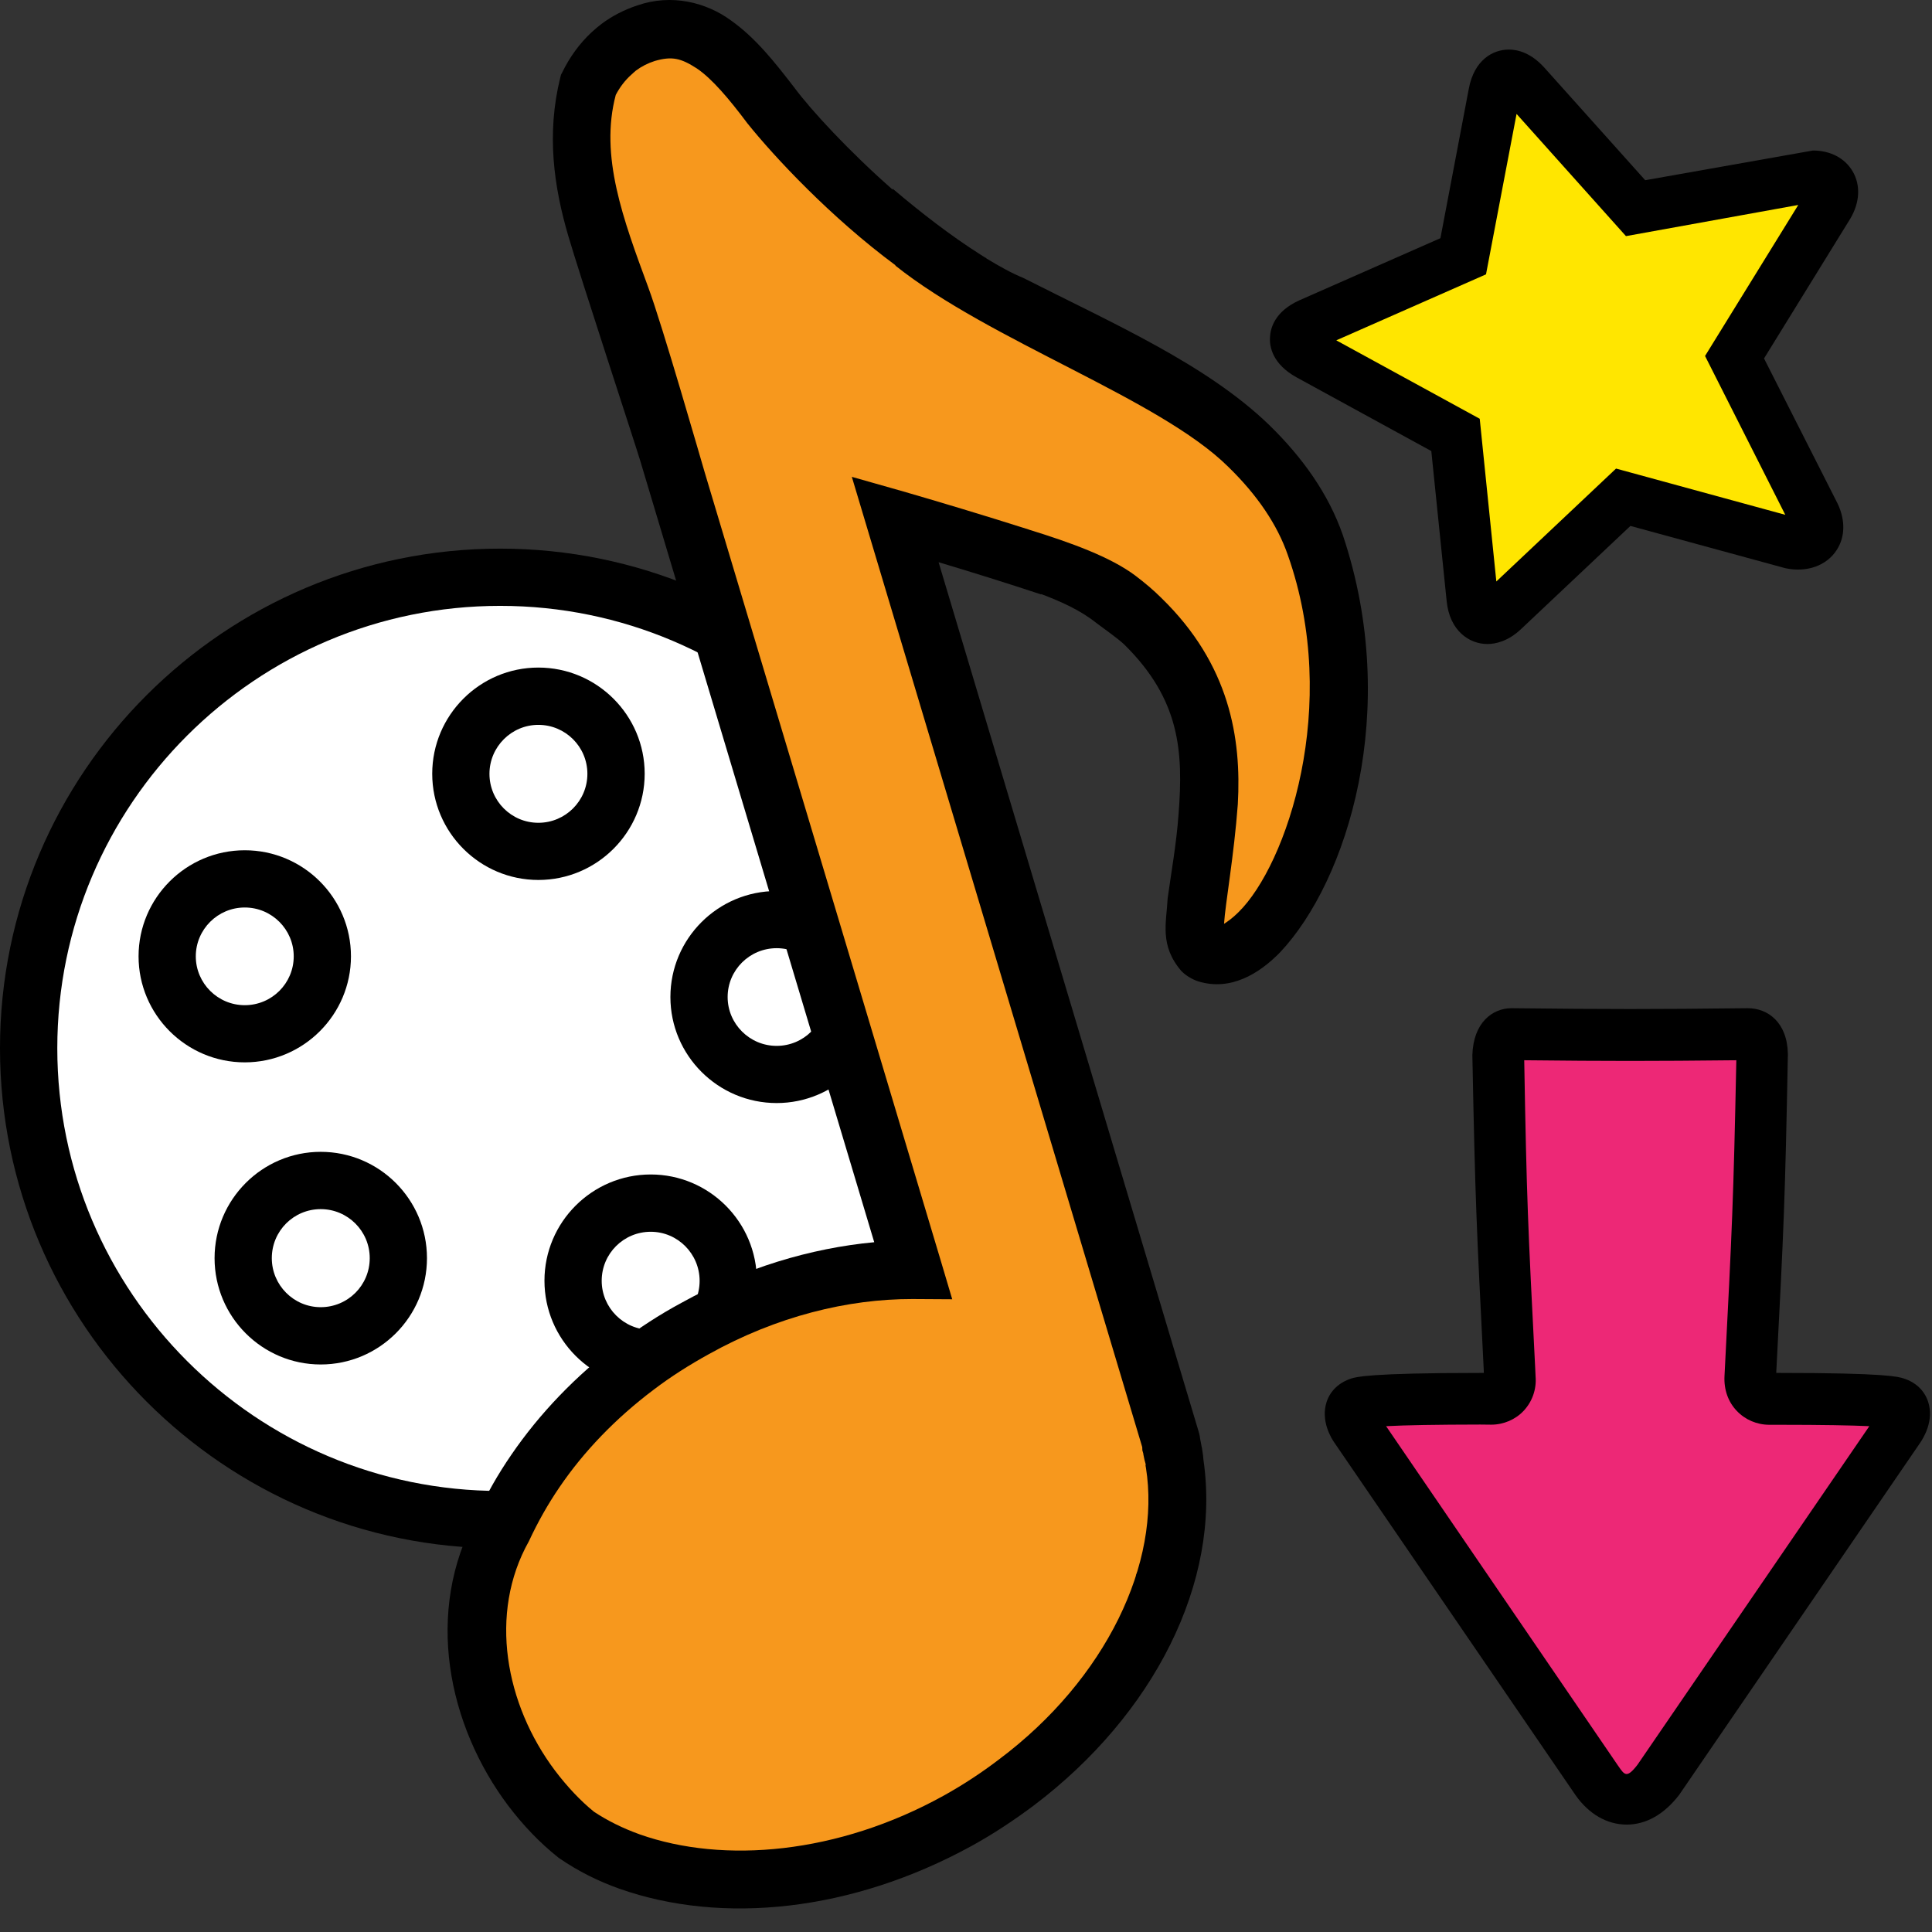 <?xml version="1.0" encoding="utf-8"?>
<!-- Generator: Adobe Illustrator 14.0.0, SVG Export Plug-In . SVG Version: 6.00 Build 43363)  -->
<!DOCTYPE svg PUBLIC "-//W3C//DTD SVG 1.1//EN" "http://www.w3.org/Graphics/SVG/1.1/DTD/svg11.dtd">
<svg version="1.1" id="Layer_1" xmlns="http://www.w3.org/2000/svg" xmlns:xlink="http://www.w3.org/1999/xlink" x="0px" y="0px"
	 width="32px" height="32px" viewBox="0 0 32 32" enable-background="new 0 0 32 32" xml:space="preserve">
<rect x="0" y="0" width="32" height="32" fill="#333333" stroke="none"/>
<g>
	<g>
		<g>
			<path fill="#ED2876" d="M27.461,29.488l3.991-5.831c0,0,0.231-0.329-0.052-0.418c-0.213-0.068-1.574-0.072-2.094-0.071
				c-0.173,0.003-0.328-0.131-0.318-0.354c0.131-2.508,0.15-2.905,0.199-5.348c-0.004-0.219-0.088-0.348-0.235-0.341
				c-1.589,0.017-2.312,0.017-3.902,0c-0.147-0.007-0.231,0.123-0.235,0.343c0.047,2.438,0.066,2.838,0.194,5.346
				c0.017,0.226-0.142,0.355-0.313,0.354c-0.52-0.001-1.971,0.004-2.182,0.072c-0.285,0.089-0.053,0.417-0.053,0.417l3.989,5.831
				C26.719,29.876,27.131,29.911,27.461,29.488z"/>
			<path d="M26.943,30.221L26.943,30.221c-0.326,0-0.627-0.175-0.846-0.486L22.105,23.9c-0.055-0.076-0.235-0.369-0.131-0.683
				c0.062-0.185,0.207-0.319,0.408-0.385c0.08-0.024,0.279-0.092,2.133-0.092h0.062l-0.002-0.06
				c-0.12-2.381-0.142-2.811-0.188-5.205c0.016-0.543,0.338-0.776,0.649-0.776c1.621,0.018,2.327,0.018,3.912,0l0,0
				c0.333,0,0.655,0.233,0.665,0.759c-0.047,2.439-0.066,2.848-0.193,5.282h0.062c1.763,0,1.963,0.063,2.05,0.092
				c0.196,0.062,0.342,0.198,0.403,0.383c0.104,0.312-0.076,0.604-0.135,0.688l-3.988,5.826
				C27.561,30.055,27.26,30.221,26.943,30.221L26.943,30.221z M22.958,23.622l3.844,5.626c0.105,0.15,0.14,0.216,0.322-0.021
				l3.838-5.605c-0.297-0.014-0.792-0.023-1.479-0.023h-0.176c-0.207,0-0.402-0.084-0.539-0.229
				c-0.145-0.15-0.216-0.354-0.205-0.576c0.127-2.474,0.148-2.883,0.196-5.233c-1.399,0.015-2.122,0.015-3.513,0
				c0.04,2.303,0.062,2.758,0.181,5.084l0.007,0.153c0.018,0.213-0.056,0.418-0.197,0.569c-0.137,0.146-0.334,0.23-0.537,0.23
				l-0.184-0.002C23.794,23.596,23.271,23.605,22.958,23.622L22.958,23.622z"/>
		</g>
	</g>
	<g>
		<g>
			<path fill="#FFE600" d="M29.945,2.926L27.09,3.449l-1.5-1.675l0,0l-0.331-0.368c-0.228-0.255-0.45-0.196-0.516,0.144
				l-0.228,1.206l0,0l-0.281,1.489l-2.371,1.046l-0.164,0.071c-0.313,0.141-0.322,0.347-0.021,0.513l0.286,0.157l2.146,1.172
				l0.119,1.152l0.156,1.557c0.033,0.344,0.27,0.43,0.52,0.195l0.214-0.2h0.002l1.053-0.994l0.05-0.046l0.668-0.63l2.772,0.757
				C30,9.068,30.206,8.85,30.059,8.538L28.73,5.917l1.551-2.512C30.453,3.106,30.286,2.884,29.945,2.926z"/>
			<path d="M24.635,10.667c-0.3,0-0.626-0.22-0.674-0.713l-0.254-2.483l-2.234-1.222c-0.396-0.219-0.447-0.506-0.438-0.657
				c0.005-0.151,0.075-0.433,0.489-0.619l2.334-1.028l0.47-2.475c0.089-0.478,0.399-0.649,0.663-0.649
				c0.146,0,0.365,0.052,0.589,0.3l1.67,1.864l2.778-0.492c0.291,0,0.531,0.127,0.66,0.349c0.131,0.227,0.117,0.509-0.039,0.776
				l-1.431,2.319l1.22,2.407c0.129,0.274,0.123,0.548-0.014,0.762c-0.166,0.262-0.496,0.382-0.854,0.305l-2.565-0.7l-1.81,1.707
				C24.979,10.623,24.77,10.667,24.635,10.667L24.635,10.667z M22.133,5.637l2.376,1.299l0.275,2.695l1.983-1.87l2.803,0.766
				l-1.329-2.631l1.544-2.501l-2.854,0.516l-1.812-2.024l-0.506,2.657L22.133,5.637L22.133,5.637z"/>
		</g>
	</g>
	<g>
		<g>
			<g>
				<path fill="#FFFFFF" d="M16.091,17.361c0,4.312-3.495,7.81-7.807,7.81c-4.313,0-7.81-3.496-7.81-7.81
					c0-4.304,3.496-7.8,7.81-7.8C12.596,9.561,16.091,13.057,16.091,17.361z"/>
				<path d="M8.284,25.645C3.716,25.645,0,21.93,0,17.361c0-4.562,3.716-8.274,8.284-8.274c4.566,0,8.28,3.712,8.28,8.274
					C16.564,21.93,12.85,25.645,8.284,25.645L8.284,25.645z M8.284,10.035c-4.045,0-7.335,3.287-7.335,7.326
					c0,4.043,3.29,7.334,7.335,7.334c4.044,0,7.333-3.291,7.333-7.334C15.617,13.322,12.328,10.035,8.284,10.035L8.284,10.035z"/>
			</g>
			<g>
				<path d="M4.054,17.596c-0.97,0-1.759-0.789-1.759-1.756c0-0.969,0.79-1.757,1.759-1.757c0.97,0,1.759,0.788,1.759,1.757
					C5.813,16.807,5.024,17.596,4.054,17.596L4.054,17.596z M4.054,15.031c-0.447,0-0.811,0.363-0.811,0.809
					c0,0.445,0.363,0.809,0.811,0.809c0.448,0,0.811-0.362,0.811-0.809C4.865,15.394,4.501,15.031,4.054,15.031L4.054,15.031z"/>
			</g>
			<g>
				<path d="M5.312,22.6c-0.969,0-1.758-0.789-1.758-1.761c0-0.971,0.789-1.761,1.758-1.761c0.971,0,1.76,0.79,1.76,1.761
					C7.072,21.811,6.282,22.6,5.312,22.6L5.312,22.6z M5.312,20.027c-0.447,0-0.81,0.361-0.81,0.812c0,0.447,0.363,0.812,0.81,0.812
					c0.448,0,0.812-0.362,0.812-0.812C6.124,20.391,5.76,20.027,5.312,20.027L5.312,20.027z"/>
			</g>
			<g>
				<path d="M10.778,22.973c-0.971,0-1.76-0.789-1.76-1.761c0-0.97,0.79-1.759,1.76-1.759c0.969,0,1.758,0.789,1.758,1.759
					C12.536,22.184,11.747,22.973,10.778,22.973L10.778,22.973z M10.778,20.402c-0.448,0-0.812,0.361-0.812,0.812
					c0,0.447,0.365,0.812,0.812,0.812c0.446,0,0.81-0.362,0.81-0.812C11.587,20.766,11.224,20.402,10.778,20.402L10.778,20.402z"/>
			</g>
			<g>
				<path d="M12.864,18.27c-0.971,0-1.76-0.789-1.76-1.756c0-0.969,0.789-1.756,1.76-1.756c0.97,0,1.759,0.787,1.759,1.756
					C14.623,17.48,13.833,18.27,12.864,18.27L12.864,18.27z M12.864,15.705c-0.448,0-0.812,0.362-0.812,0.809
					c0,0.445,0.364,0.809,0.812,0.809c0.447,0,0.811-0.362,0.811-0.809C13.674,16.067,13.311,15.705,12.864,15.705L12.864,15.705z"
					/>
			</g>
			<g>
				<path d="M8.917,14.575c-0.969,0-1.758-0.789-1.758-1.759c0-0.97,0.789-1.759,1.758-1.759c0.971,0,1.761,0.79,1.761,1.759
					C10.677,13.786,9.887,14.575,8.917,14.575L8.917,14.575z M8.917,12.006c-0.446,0-0.81,0.364-0.81,0.811
					c0,0.448,0.363,0.811,0.81,0.811c0.448,0,0.812-0.363,0.812-0.811C9.729,12.369,9.365,12.006,8.917,12.006L8.917,12.006z"/>
			</g>
		</g>
		<path fill="#F7981D" d="M21.948,11.101c-0.073-0.523-0.218-1.126-0.499-1.584l0.392,0.17c-0.032-1.017-1-2.219-1.846-2.686
			c-0.254-0.141-0.539-0.236-0.831-0.285c0.057-0.342-0.583-0.594-1.032-0.724l0.071-0.043c-0.161,0.027-0.238-0.093-0.366-0.167
			c-0.331-0.197-0.664-0.386-1.026-0.523c-0.256-0.097-0.541-0.172-0.829-0.238c-0.379-0.224-0.764-0.524-1.104-0.748
			c-0.591-0.389-1.122-0.868-1.591-1.394c-0.107-0.119-0.209-0.255-0.312-0.394l1.145,0.718c-0.26-0.453-0.81-0.954-1.363-1.012
			c-0.312-0.434-0.637-0.875-1.063-1.116c-0.628-0.358-1.41-0.08-1.749,0.533c-0.461,0.833-0.032,2.013,0.32,2.8
			c0.219,0.489,0.448,1.039,0.713,1.572c-0.088,0.433-0.054,0.879,0.208,1.326c0.076,0.13,0.207,0.316,0.361,0.478
			c-0.278,0.84-0.143,1.891,0.357,2.635c0.131,0.195,0.354,0.455,0.611,0.655c0.009,0.134,0.018,0.269,0.028,0.397
			c0.061,0.808,0.285,1.534,0.633,2.26l0.105-0.087c0.042,0.104,0.078,0.211,0.121,0.316c-0.039,0.325-0.041,0.66,0.007,1.035
			c0.076,0.612,0.186,1.377,0.565,1.885c0.109,0.146,0.25,0.246,0.398,0.313c0.095,0.691,0.313,1.353,0.585,1.992
			c0.008,0.016,0.017,0.031,0.023,0.047c0.009,0.285,0.055,0.562,0.177,0.787c-0.078,0.023-0.167,0.031-0.239,0.063
			c0.015,0.024,0.026,0.05,0.039,0.074c0.256,0.459-0.066,0.942-0.587,0.892c-0.048-0.004-0.092-0.011-0.139-0.02
			c-0.074-0.012-0.132-0.037-0.186-0.066c-0.088,0.153-0.167,0.312-0.239,0.467c-2.567,0.203-5.082,2.078-5.38,4.682
			c-0.089,0.084-0.182,0.164-0.258,0.269c-0.444,0.601-0.209,1.425,0.043,2.06c0.368,0.932,1.178,2.09,2.265,2.248l0.03-0.078
			c0.015,0.008,0.026,0.018,0.039,0.024c0.734,0.402,1.665,0.239,2.457,0.109c1.688-0.271,3.255-0.765,4.512-1.962l-0.193-0.055
			c0.414-0.369,0.775-0.803,1.062-1.295c0.239-0.412,0.594-0.967,0.602-1.461c-0.07,0.004-0.068,0.062-0.098,0.141l-0.074-0.018
			c0.041-0.082,0.145-0.324,0.269-0.537l0.147-0.021c-0.006-0.026-0.012-0.056-0.018-0.082l0.318,0.114
			c-0.078-0.096-0.104-0.217-0.113-0.346c0.021,0.002,0.045,0.002,0.064,0.021l-0.065-0.025c-0.015-0.181,0.009-0.368,0.007-0.526
			c-0.009-0.556-0.05-1.068-0.229-1.599c-0.211-0.622-0.492-1.245-0.868-1.795l0.276,0.063c-0.506-1.588-1.039-3.137-1.675-4.682
			c-0.141-0.346-0.319-1.062-0.604-1.681l0.115-0.11c-0.162-1.079-0.54-2.076-1.005-3.043l0.225-0.188
			c-0.146-0.139-0.201-0.431-0.262-0.617c-0.172-0.511-0.328-1.028-0.502-1.54c-0.089-0.257-0.17-0.579-0.304-0.854
			c0.448,0.062,0.873,0.031,1.035-0.228c0.622,0.341,1.4,0.559,2.036,0.581c0.338,0.535,0.897,0.909,1.438,1.224
			c0.187,0.109,0.395,0.248,0.609,0.355c0.205,0.571,0.518,1.165,0.734,1.595c-0.344,0.722-0.422,1.567-0.36,2.354
			c0.021,0.294-0.017,1.155,0.479,1.019c0.279-0.076,0.562-0.493,0.521-0.774l1.186-2.55C22.245,11.88,22.279,11.34,21.948,11.101z"
			/>
		<path d="M22.243,8.867c-0.237-0.686-0.671-1.292-1.222-1.829c-1.037-1-2.558-1.667-4.073-2.435
			c-0.189-0.077-0.396-0.192-0.611-0.323c-0.002-0.002-0.002-0.003-0.002-0.005C16.3,4.258,16.264,4.231,16.229,4.21
			c-0.475-0.301-0.981-0.692-1.444-1.085c0,0.005,0,0.013,0.002,0.018c-0.72-0.633-1.354-1.318-1.634-1.697
			c-0.32-0.415-0.637-0.818-1.048-1.109c-0.405-0.296-0.979-0.445-1.55-0.247c-0.215,0.071-0.418,0.175-0.596,0.309
			C9.911,0.436,9.857,0.481,9.8,0.533C9.602,0.717,9.435,0.945,9.311,1.202L9.292,1.238l-0.013,0.05
			c-0.23,0.935-0.105,1.803,0.132,2.614c0.188,0.645,1.128,3.507,1.194,3.732c1.357,4.535,3.286,10.972,3.875,12.941
			c-1.05,0.098-2.148,0.425-3.193,1.004c-0.369,0.198-0.711,0.424-1.032,0.665c-0.719,0.541-1.32,1.171-1.786,1.852
			c-0.222,0.323-0.415,0.661-0.572,1.01c-0.876,1.588-0.478,3.473,0.52,4.801c0.243,0.32,0.519,0.613,0.837,0.865
			C9.585,31,9.915,31.16,10.256,31.282c1.706,0.603,3.856,0.378,5.832-0.705c0.365-0.2,0.708-0.429,1.03-0.669
			c1.991-1.504,3.11-3.701,2.815-5.727c-0.007-0.107-0.024-0.175-0.024-0.195c-0.009-0.023-0.013-0.075-0.028-0.137
			c-0.004-0.039-0.013-0.091-0.031-0.148L15.546,9.312c0.533,0.159,1.108,0.339,1.7,0.534c0-0.002-0.002-0.004-0.002-0.007
			c0.33,0.124,0.648,0.268,0.904,0.471c0.129,0.099,0.367,0.263,0.475,0.367c0.926,0.913,0.977,1.776,0.898,2.805
			c-0.037,0.508-0.125,0.985-0.181,1.398c-0.021,0.406-0.137,0.777,0.226,1.202c0.076,0.079,0.188,0.144,0.289,0.175
			c0.53,0.159,1-0.129,1.343-0.479C22.318,14.594,23.212,11.762,22.243,8.867z M20.514,15.108c-0.095,0.095-0.18,0.156-0.24,0.193
			c0.02-0.327,0.166-1.135,0.228-1.98c0.062-1.095-0.134-2.315-1.265-3.416c-0.131-0.131-0.273-0.25-0.435-0.373
			c-0.409-0.306-1.059-0.543-1.761-0.76V8.771c-0.747-0.237-1.455-0.45-2.076-0.63l-0.856-0.243l4.81,16.071l0.002,0.053
			l0.015,0.051c0,0.017,0.01,0.051,0.019,0.101c0.011,0.048,0.019,0.065,0.021,0.078l-0.002,0.024l0.006,0.033
			c0.252,1.564-0.652,3.5-2.438,4.836c-0.285,0.217-0.587,0.416-0.911,0.596c-1.751,0.97-3.648,1.132-5.035,0.642
			c-0.278-0.1-0.532-0.225-0.758-0.375c-0.222-0.179-0.446-0.418-0.645-0.681c-0.824-1.096-1.105-2.602-0.434-3.797
			c0.152-0.326,0.315-0.614,0.507-0.896c0.398-0.586,0.928-1.141,1.563-1.618c0.281-0.214,0.587-0.408,0.915-0.589
			c1.121-0.625,2.3-0.913,3.369-0.911l0.659,0.004l-0.187-0.629c0,0-2.293-7.664-3.912-13.064c-0.048-0.161-0.703-2.442-0.937-3.071
			c-0.413-1.122-0.807-2.171-0.537-3.184c0.067-0.128,0.154-0.243,0.258-0.335c0.028-0.024,0.048-0.046,0.076-0.068
			c0.094-0.07,0.199-0.123,0.312-0.159c0.289-0.084,0.436-0.044,0.696,0.123c0.252,0.17,0.537,0.507,0.837,0.908
			c0.453,0.565,1.388,1.564,2.453,2.352c0,0.002,0,0.005,0,0.007c1.574,1.254,4.372,2.202,5.513,3.332
			c0.479,0.466,0.812,0.957,0.987,1.463C22.212,11.688,21.311,14.326,20.514,15.108z"/>
	</g>
</g>
</svg>
